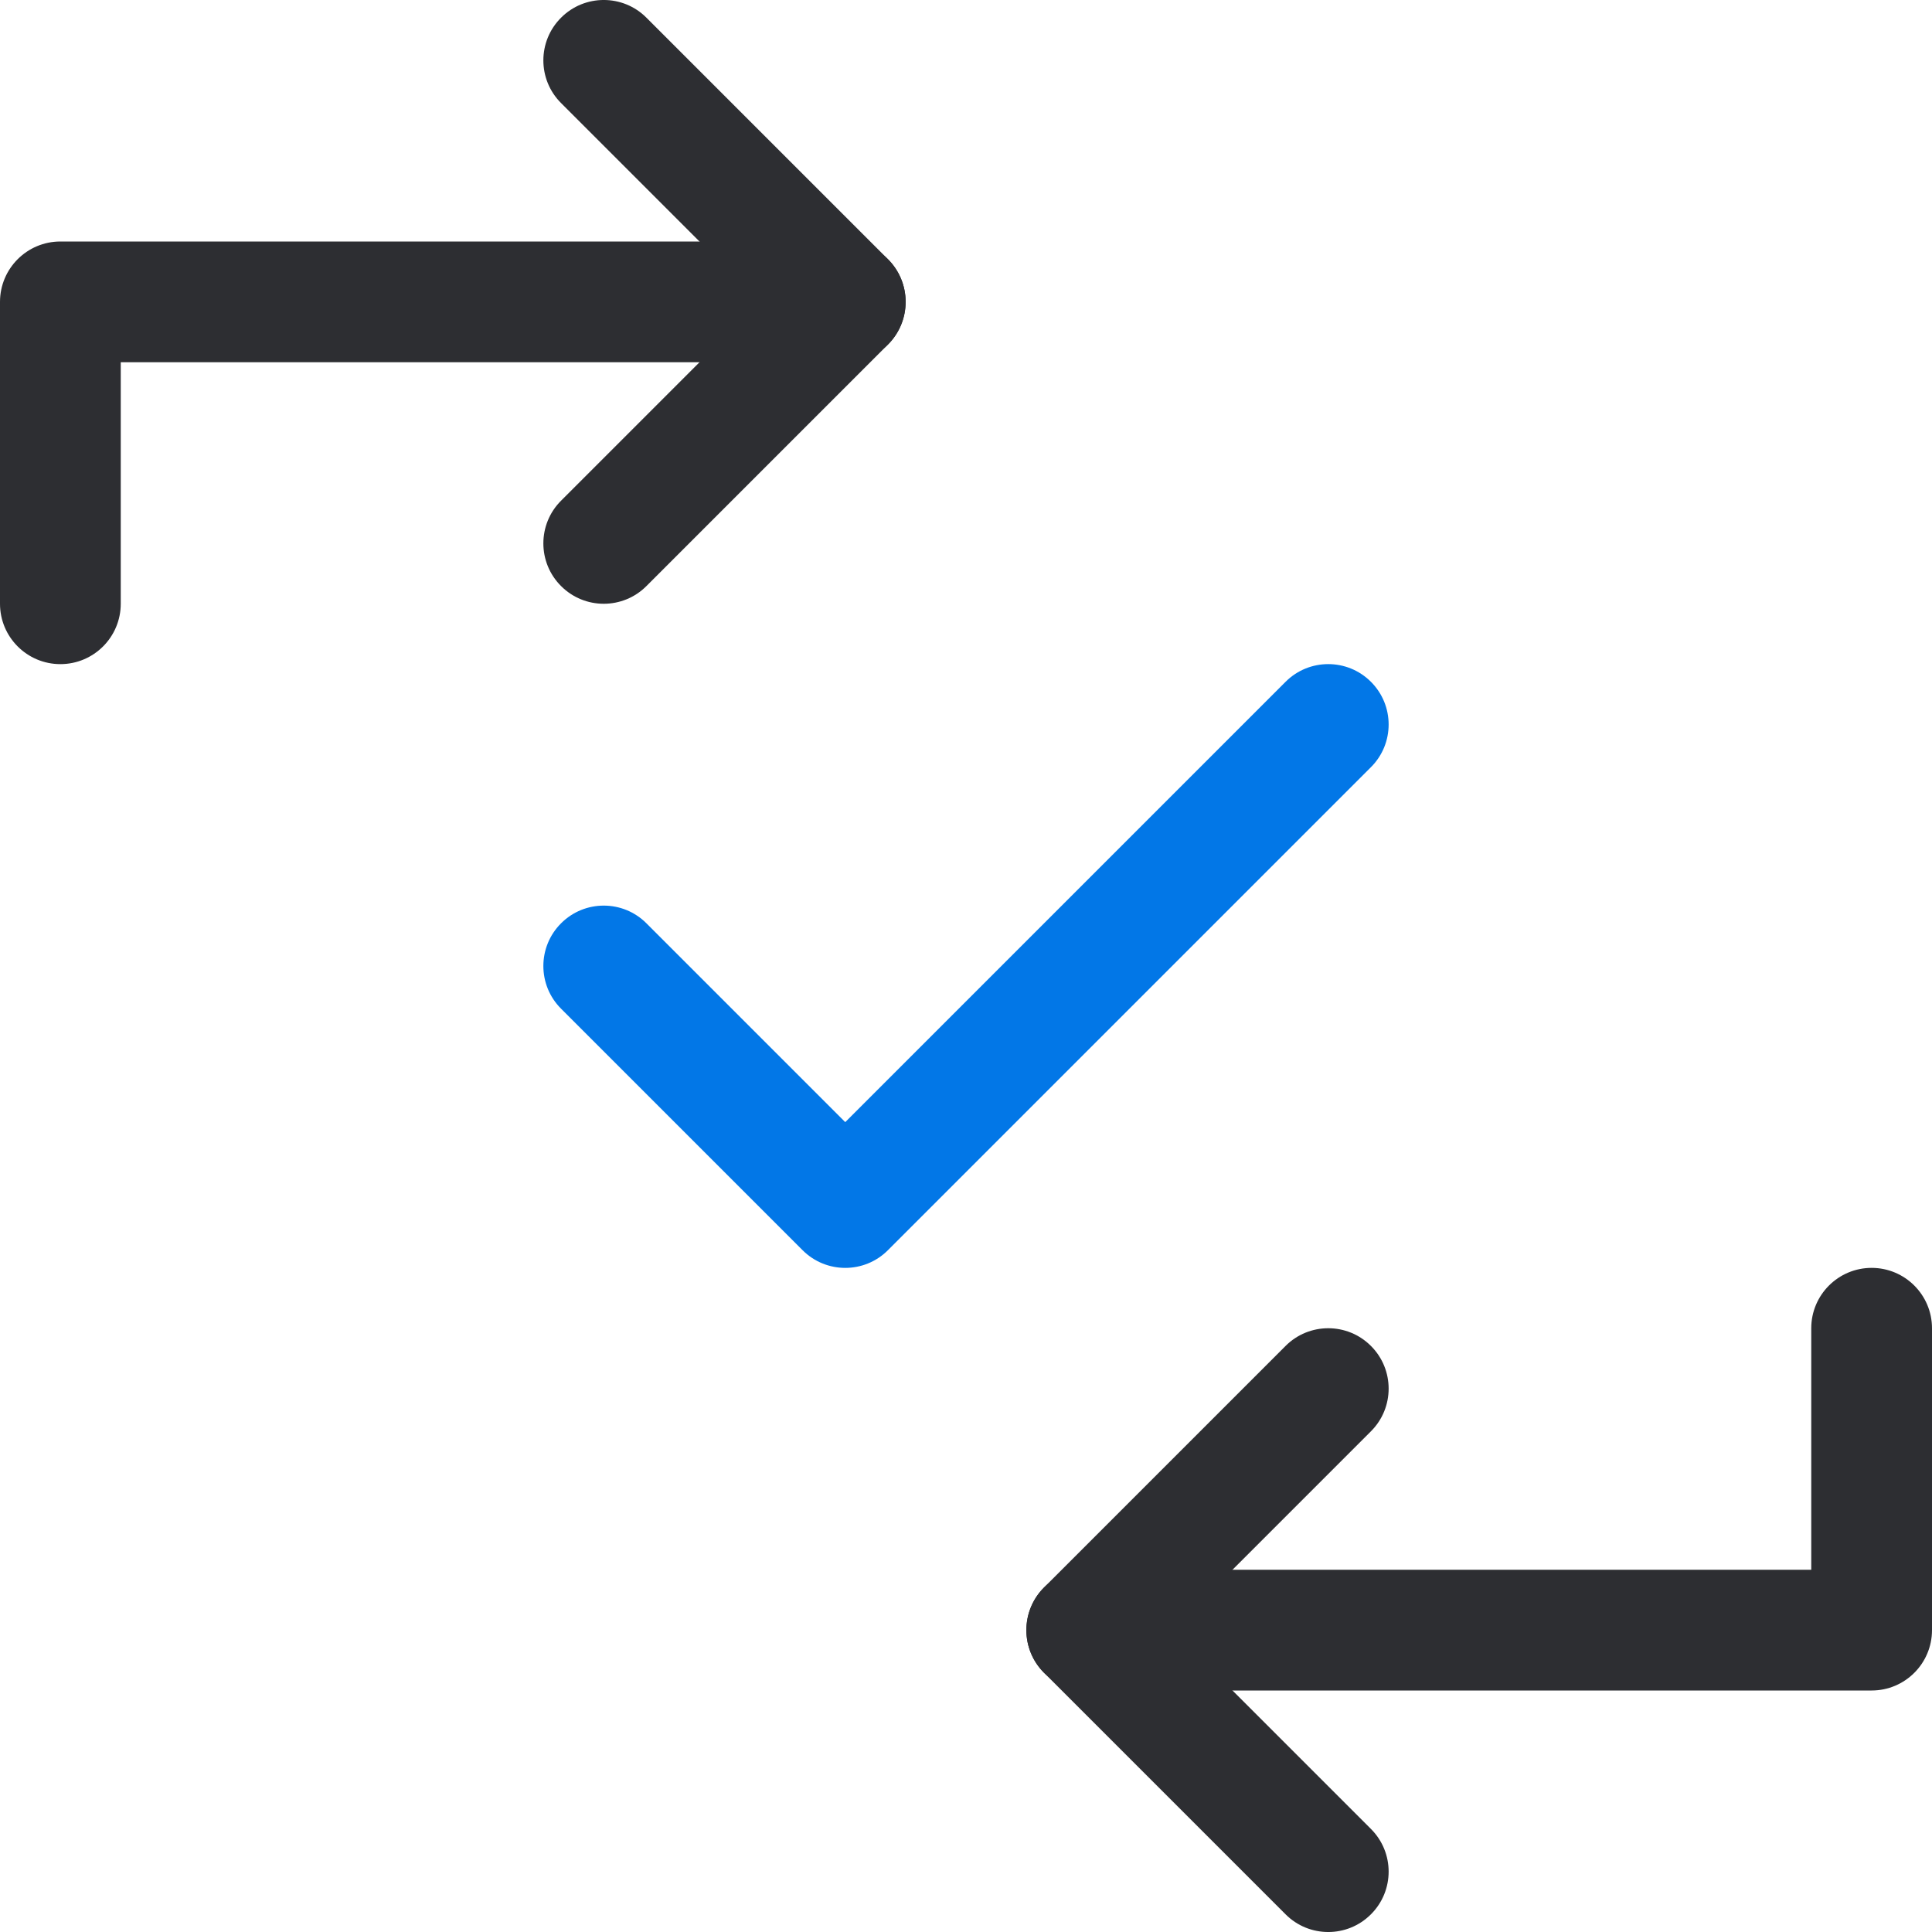 <svg width="32" height="32" viewBox="0 0 32 32" fill="none" xmlns="http://www.w3.org/2000/svg">
    <path fill-rule="evenodd" clip-rule="evenodd" d="M15 5C15 4.448 14.552 4 14 4L1 4C0.448 4 0 4.448 0 5V10C0 10.552 0.448 11 1 11C1.552 11 2 10.552 2 10V6L14 6C14.552 6 15 5.552 15 5Z" fill="#2D2E32" />
    <path fill-rule="evenodd" clip-rule="evenodd" d="M14.707 5.707C15.098 5.317 15.098 4.683 14.707 4.293L10.707 0.293C10.317 -0.098 9.683 -0.098 9.293 0.293C8.902 0.683 8.902 1.317 9.293 1.707L12.586 5L9.293 8.293C8.902 8.683 8.902 9.317 9.293 9.707C9.683 10.098 10.317 10.098 10.707 9.707L14.707 5.707Z" fill="#2D2E32" />
    <path fill-rule="evenodd" clip-rule="evenodd" d="M17 27C17 27.552 17.448 28 18 28H31C31.552 28 32 27.552 32 27V22C32 21.448 31.552 21 31 21C30.448 21 30 21.448 30 22V26H18C17.448 26 17 26.448 17 27Z" fill="#2D2E32" />
    <path fill-rule="evenodd" clip-rule="evenodd" d="M17.293 26.293C16.902 26.683 16.902 27.317 17.293 27.707L21.293 31.707C21.683 32.098 22.317 32.098 22.707 31.707C23.098 31.317 23.098 30.683 22.707 30.293L19.414 27L22.707 23.707C23.098 23.317 23.098 22.683 22.707 22.293C22.317 21.902 21.683 21.902 21.293 22.293L17.293 26.293Z" fill="#2D2E32" />
    <path fill-rule="evenodd" clip-rule="evenodd" d="M22.707 11.293C23.098 11.683 23.098 12.317 22.707 12.707L14.707 20.707C14.317 21.098 13.683 21.098 13.293 20.707L9.293 16.707C8.902 16.317 8.902 15.683 9.293 15.293C9.683 14.902 10.317 14.902 10.707 15.293L14 18.586L21.293 11.293C21.683 10.902 22.317 10.902 22.707 11.293Z" fill="#0277E7" />
</svg>
    